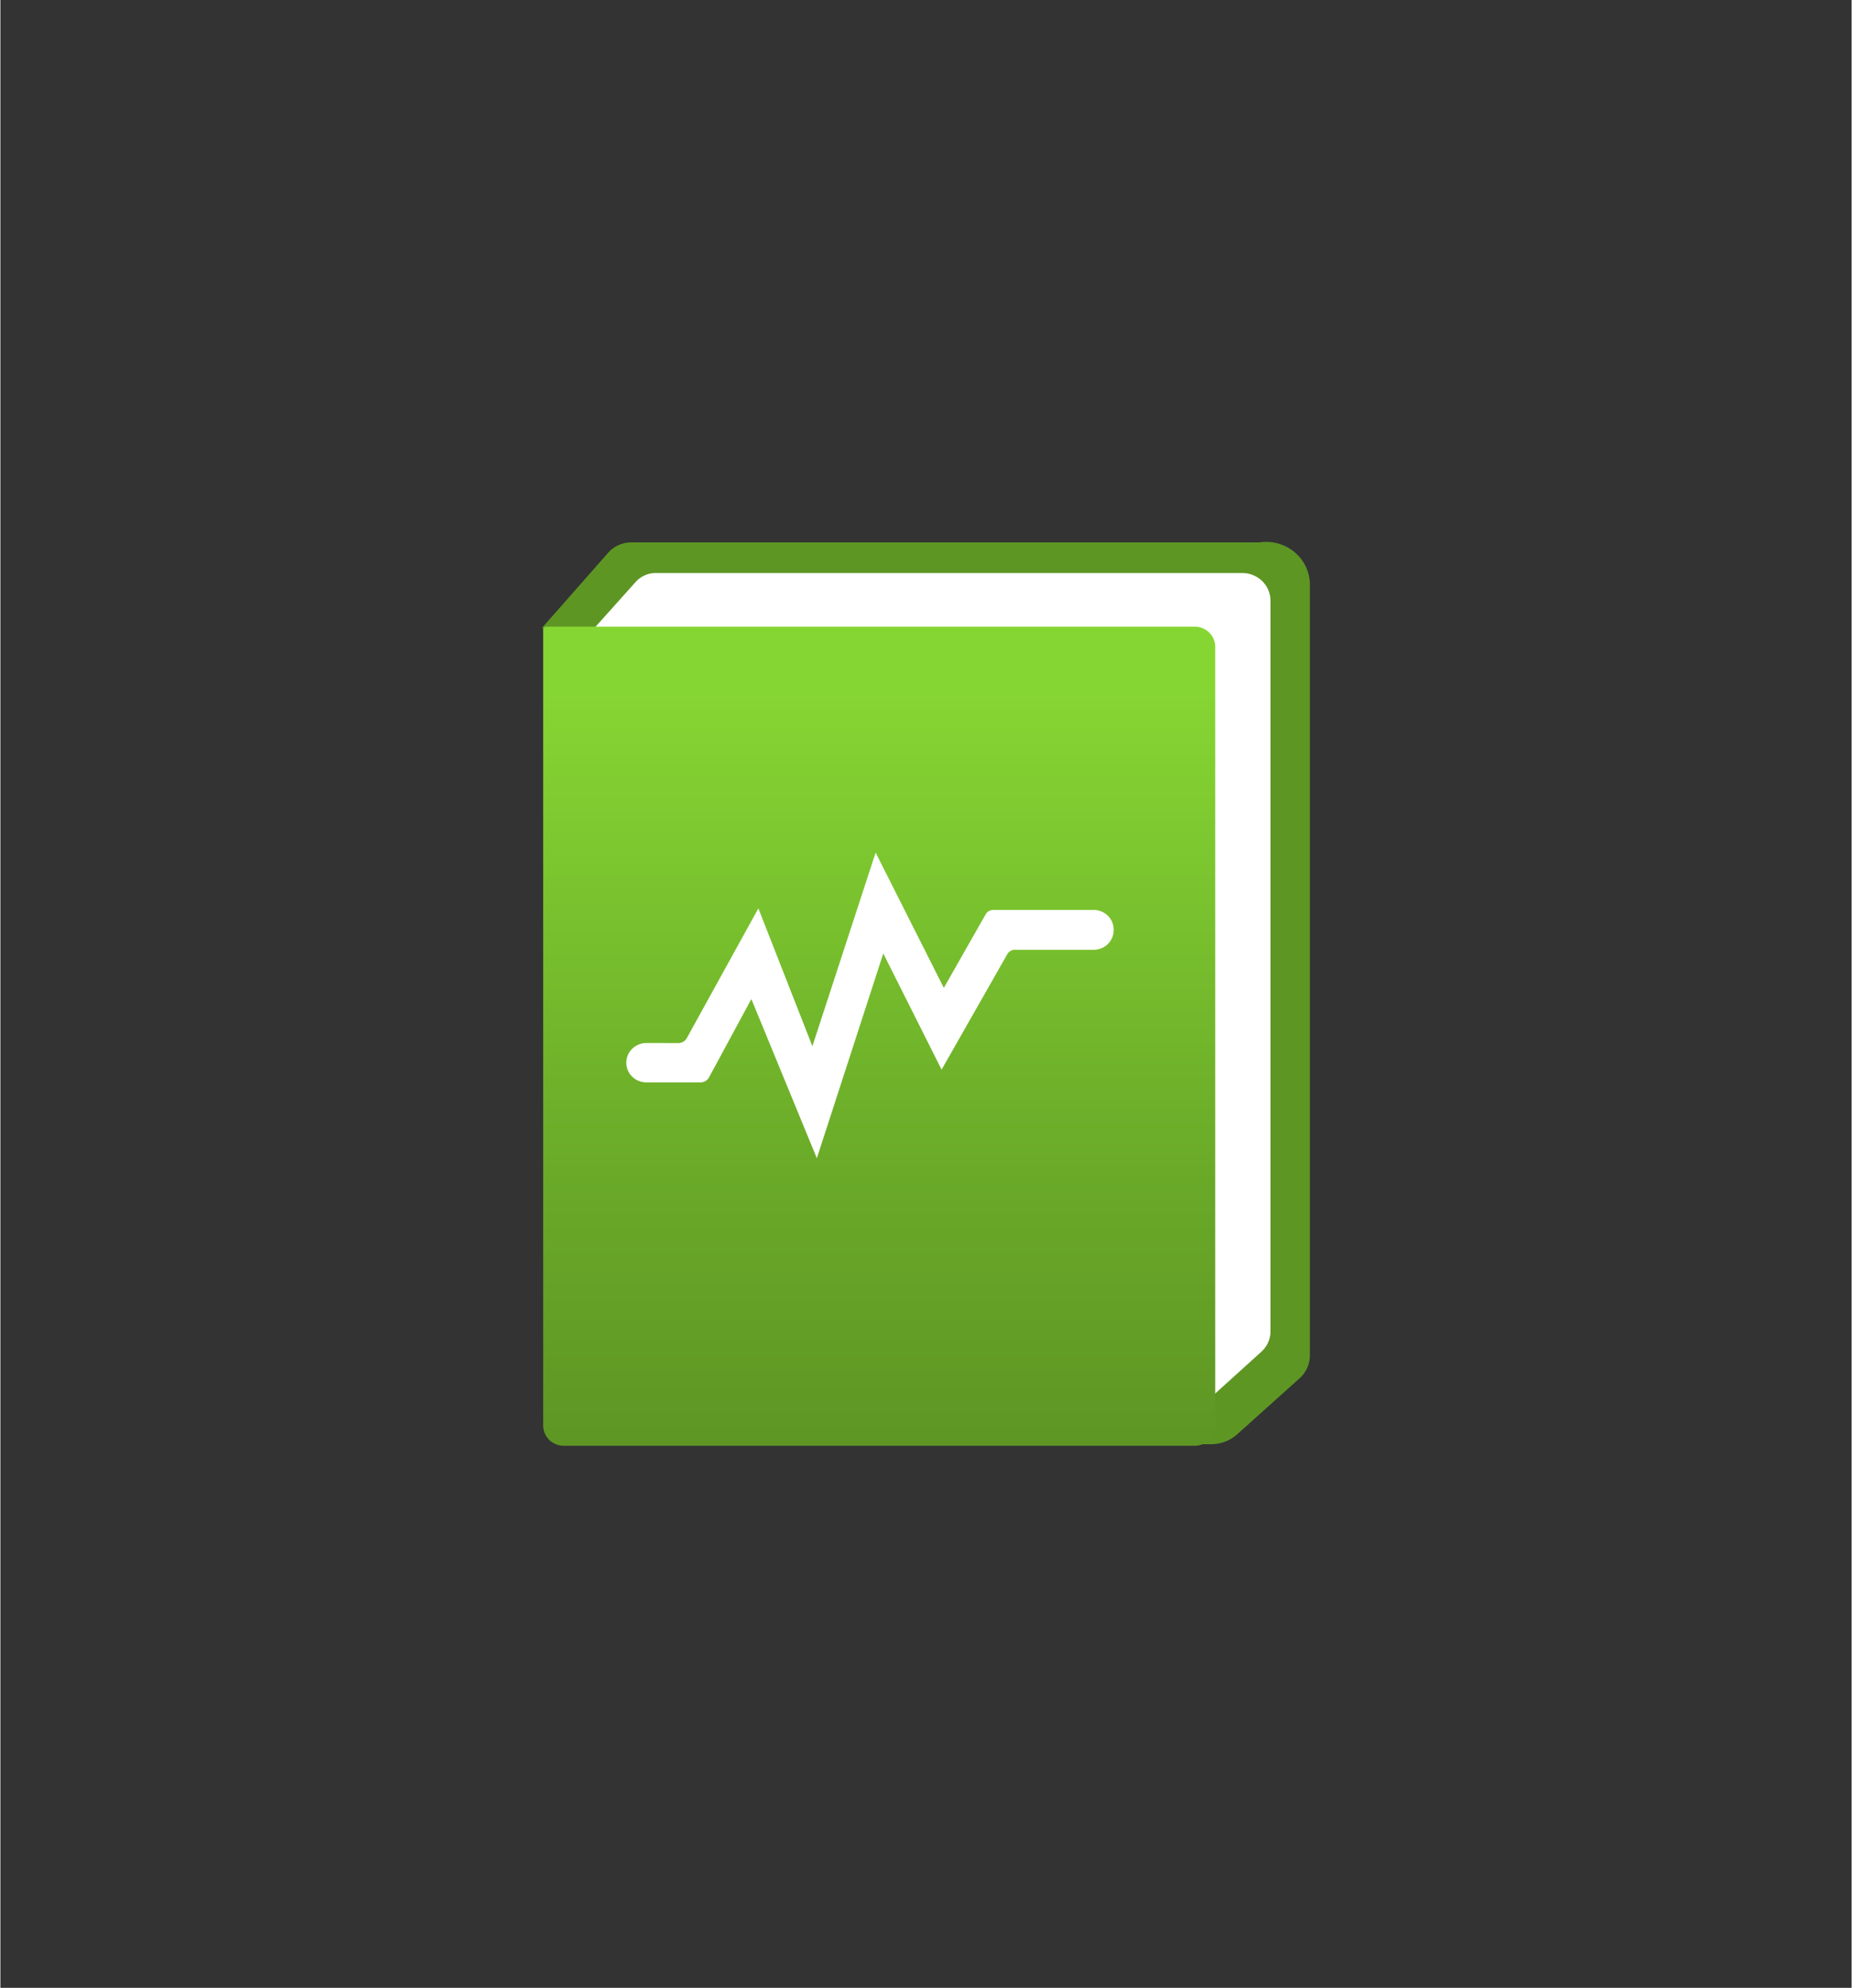 <?xml version="1.0" encoding="UTF-8" standalone="no"?>
<!DOCTYPE svg PUBLIC "-//W3C//DTD SVG 1.1//EN" "http://www.w3.org/Graphics/SVG/1.1/DTD/svg11.dtd">
<!-- Generated by Microsoft Visio, SVG Export Diagnostics Setting.svg Page-1 -->
<svg xmlns="http://www.w3.org/2000/svg" xmlns:xlink="http://www.w3.org/1999/xlink" xmlns:ev="http://www.w3.org/2001/xml-events"
		width="1.614in" height="1.732in" viewBox="0 0 116.191 124.739" xml:space="preserve" color-interpolation-filters="sRGB"
		class="st6">
	<rect x="0" y="0" width="116.191" height="124.739" fill="#333333" stroke="none"/>
	<style type="text/css">
	<![CDATA[
		.st1 {fill:#5e9624;stroke:none;stroke-linecap:butt;stroke-width:34}
		.st2 {fill:#ffffff}
		.st3 {stroke:none;stroke-linecap:butt;stroke-width:34}
		.st4 {fill:url(#grad0-11);stroke:none;stroke-linecap:butt;stroke-width:34}
		.st5 {fill:#ffffff;stroke:none;stroke-linecap:butt;stroke-width:34}
		.st6 {fill:none;fill-rule:evenodd;font-size:12px;overflow:visible;stroke-linecap:square;stroke-miterlimit:3}
	]]>
	</style>

	<defs id="Patterns_And_Gradients">
		<linearGradient id="grad0-11" x1="0" y1="0" x2="1" y2="0" gradientTransform="rotate(-90 0.5 0.5)">
			<stop offset="0" stop-color="#5e9624" stop-opacity="1"/>
			<stop offset="0.31" stop-color="#69a828" stop-opacity="1"/>
			<stop offset="0.93" stop-color="#86d633" stop-opacity="1"/>
		</linearGradient>
	</defs>
	<g>
		<title>Page-1</title>
		<g id="group3037-1" transform="translate(34,-34.016)">
			<title>Diagnostics Setting</title>
			<g id="group3038-2">
				<title>g10</title>
				<g id="shape3039-3" transform="translate(0,-0.1)">
					<title>path2</title>
					<path d="M45.03 68.15 L5.63 68.15 A1.934 1.898 -180 0 0 4.14 68.81 L0 73.51 L45.41 118.65 L38.62 124.74 L42.01
								 124.74 A2.409 2.364 -180 0 0 43.57 124.17 L47.54 120.61 A2.002 1.964 -180 0 0 48.19 119.18
								 L48.19 70.91 A2.749 2.696 -180 0 0 45.03 68.15 Z" class="st1"/>
				</g>
				<g id="shape3040-5" transform="translate(3.326,-2.364)">
					<title>path4</title>
					<path d="M0 75.74 L2.51 72.94 A1.697 1.665 0 0 1 3.7 72.34 L40.62 72.34 A1.765 1.731 0 0 1 42.39 74.07
								 L42.39 119.94 A1.765 1.731 0 0 1 41.81 121.21 L37.91 124.74 L0 75.74 Z" class="st2"/>
					<path d="M0 75.74 L2.51 72.94 A1.697 1.665 0 0 1 3.7 72.34 L40.62 72.34 A1.765 1.731 0 0 1 42.39 74.07
								 L42.39 119.94 A1.765 1.731 0 0 1 41.81 121.21 L37.91 124.74" class="st3"/>
				</g>
				<g id="shape3041-8" transform="translate(0.068,0)">
					<title>path6</title>
					<path d="M40.89 73.34 L0.17 73.34 a0.204 0.2 -180 0 0 -0.17 0.2 L0 123.47 A1.29 1.265 -180
								 0 0 1.29 124.74 L40.89 124.74 A1.29 1.265 -180 0 0 42.18 123.47 L42.18 74.64 A1.29 1.265
								 -180 0 0 40.89 73.34 Z" class="st4"/>
				</g>
				<g id="shape3042-12" transform="translate(5.294,-18.043)">
					<title>path8</title>
					<path d="M30.58 110.46 A1.256 1.232 -180 0 0 29.32 109.16 L23.04 109.16 a0.543 0.533 -180 0 0 -0.509
								 0.3 L19.92 114.05 L15.64 105.56 L11.67 117.71 L8.28 109.06 L3.8 117.18 a0.611 0.599 0 0
								 1 -0.509 0.333 L1.26 117.51 A1.256 1.232 -180 0 0 0 118.61 A1.256 1.232 -180 0 0 1.26
								 119.98 L4.65 119.98 a0.611 0.599 -180 0 0 0.543 -0.333 L7.84 114.75 L11.95 124.74 L16.12
								 111.89 L19.78 119.18 L23.89 111.96 a0.543 0.533 0 0 1 0.509 -0.3 L29.32 111.66 A1.256
								 1.232 -180 0 0 30.58 110.46 Z" class="st5"/>
				</g>
			</g>
		</g>
	</g>
</svg>
